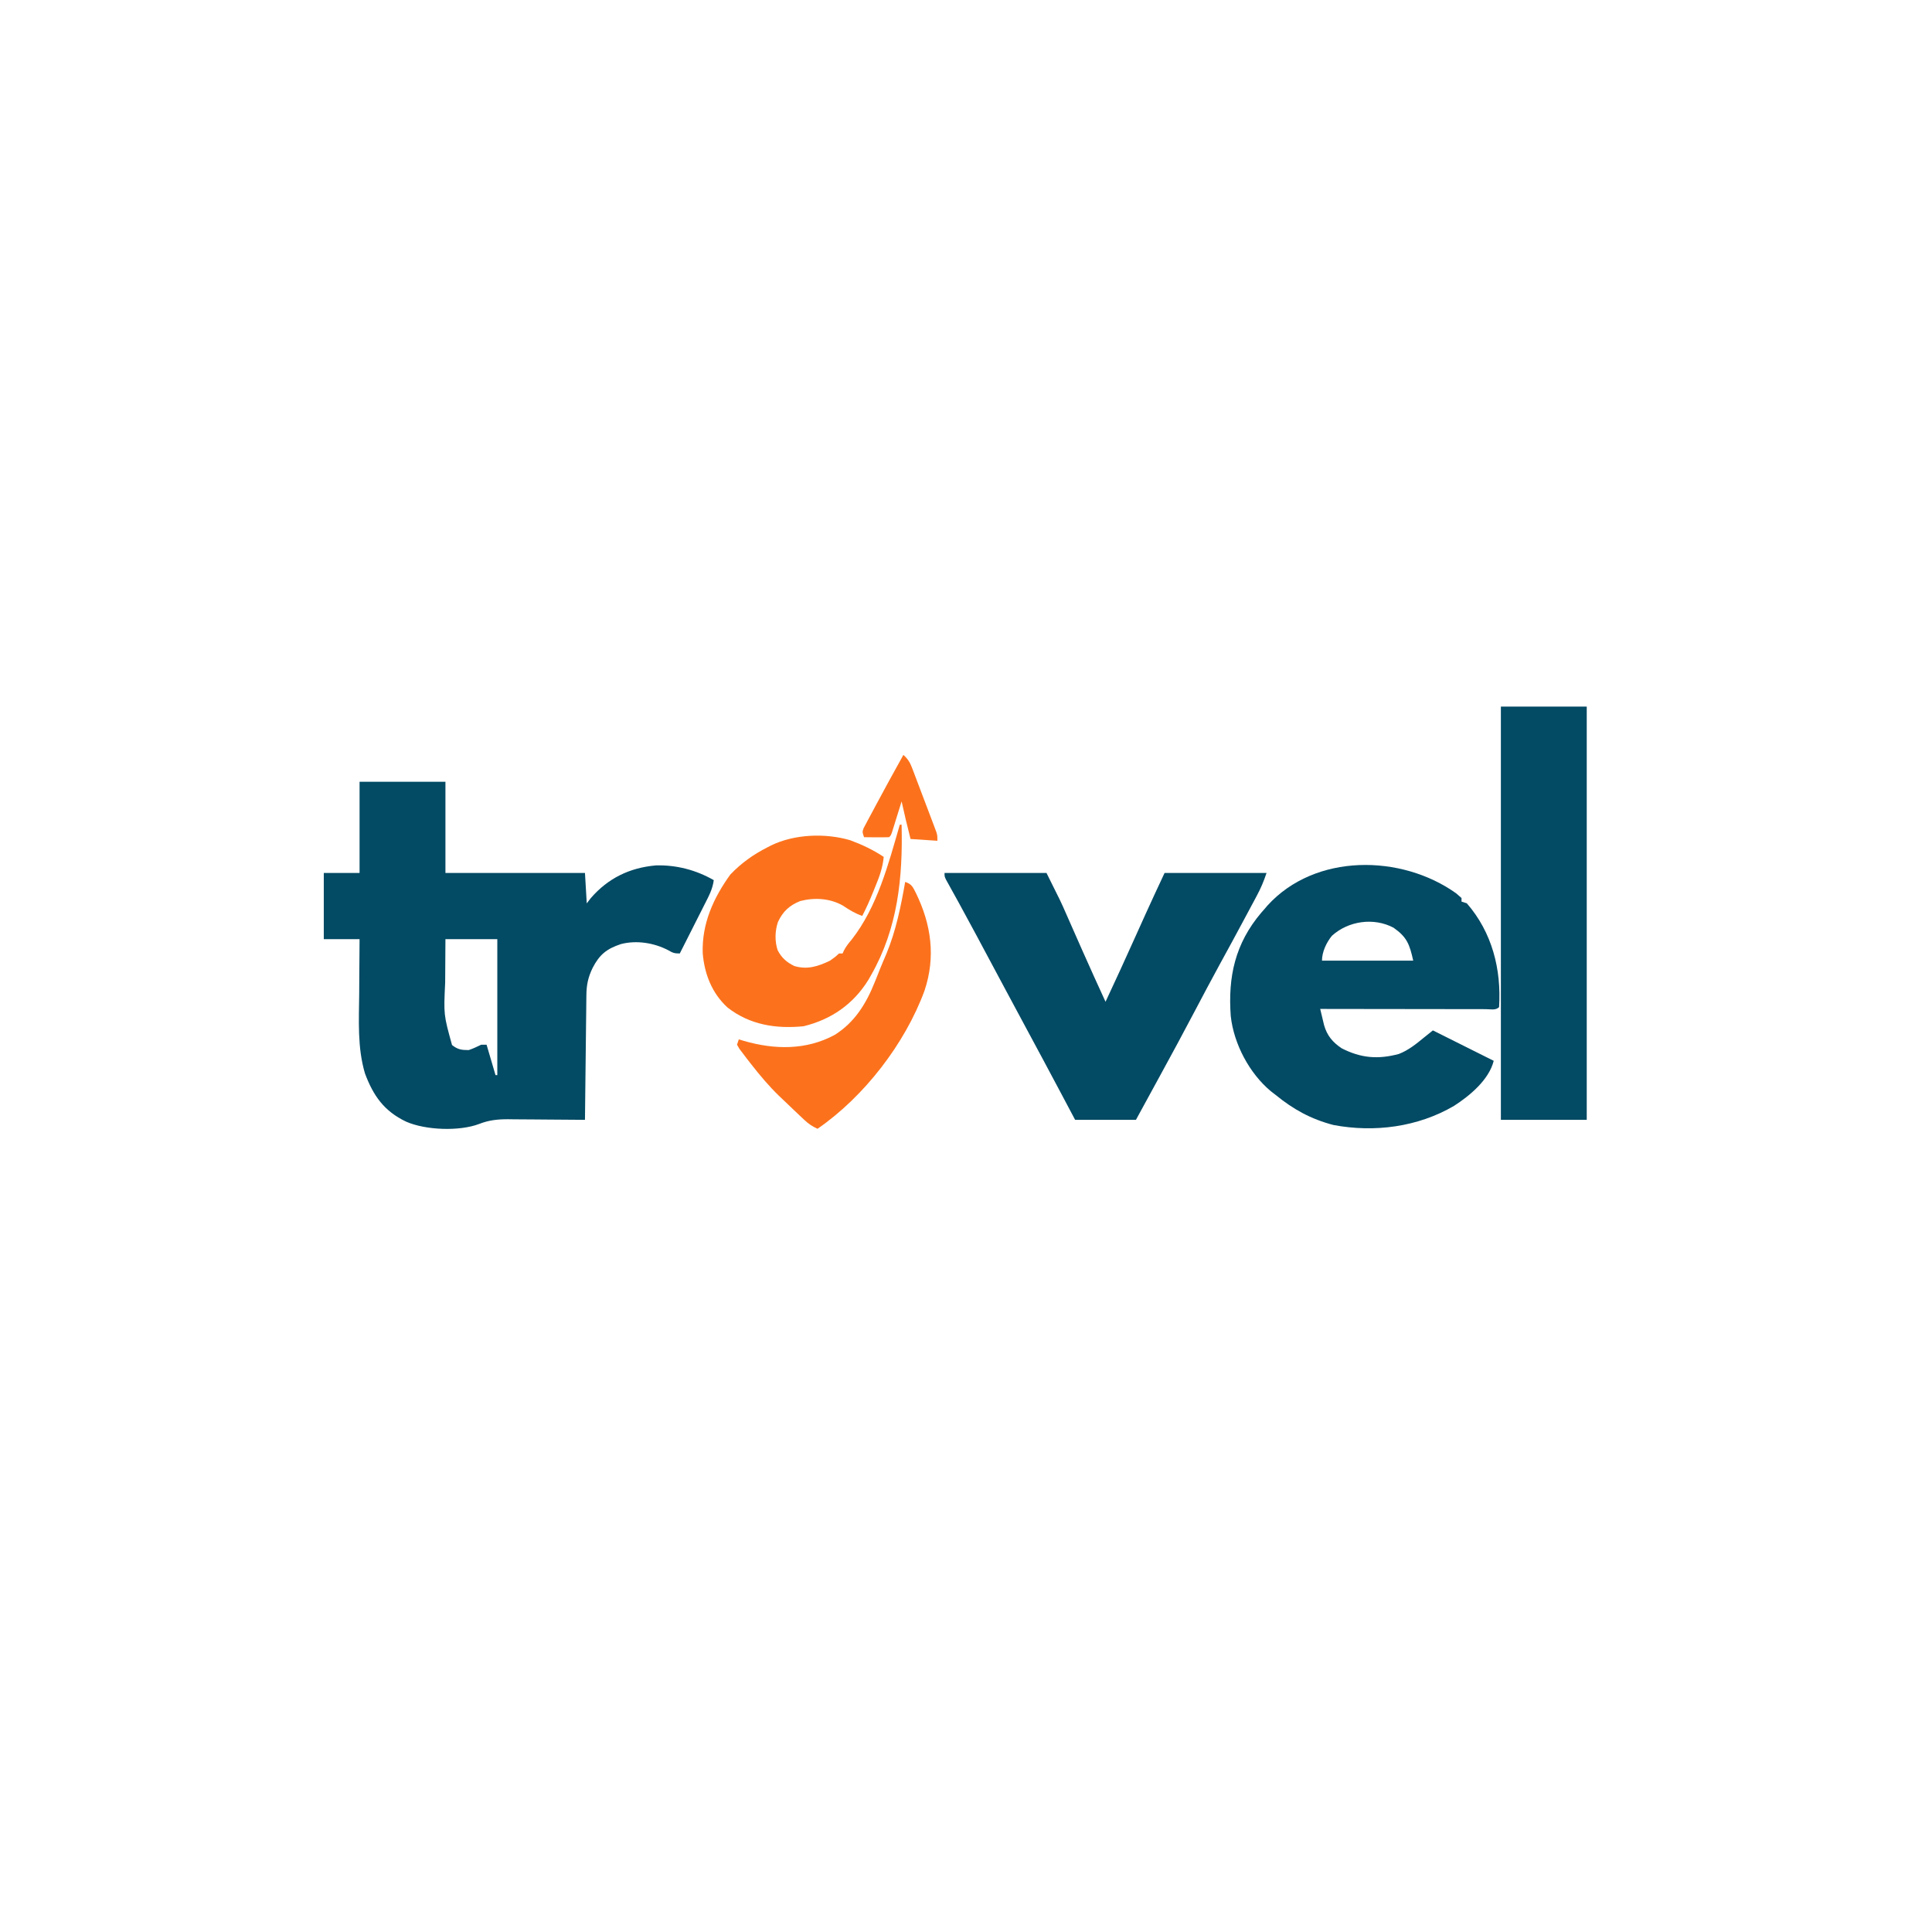 <?xml version="1.0" encoding="UTF-8"?>
<svg version="1.1" xmlns="http://www.w3.org/2000/svg" width="1080" height="1080">
<path d="M0 0 C15.84 0 31.68 0 48 0 C48 16.83 48 33.66 48 51 C73.74 51 99.48 51 126 51 C126.33 56.61 126.66 62.22 127 68 C128.114 66.546 128.114 66.546 129.25 65.062 C138.964 53.844 151.028 48.063 165.684 46.762 C177.11 46.454 188.073 49.328 198 55 C197.377 59.969 195.209 63.964 192.965 68.363 C192.567 69.155 192.169 69.947 191.758 70.763 C190.49 73.283 189.214 75.798 187.938 78.312 C187.074 80.024 186.212 81.735 185.35 83.447 C183.239 87.635 181.122 91.818 179 96 C175.853 96 175.061 95.626 172.438 94.125 C164.505 90.028 154.869 88.502 146.168 90.723 C138.14 93.377 134.136 96.573 130.25 104.125 C127.723 109.388 126.842 113.599 126.795 119.409 C126.785 120.16 126.775 120.912 126.765 121.686 C126.733 124.17 126.708 126.653 126.684 129.137 C126.663 130.859 126.642 132.581 126.621 134.303 C126.565 138.835 126.516 143.368 126.468 147.9 C126.418 152.525 126.362 157.15 126.307 161.775 C126.199 170.85 126.098 179.925 126 189 C125.369 188.993 124.737 188.987 124.086 188.98 C117.484 188.913 110.881 188.868 104.278 188.835 C101.817 188.82 99.356 188.8 96.896 188.774 C93.348 188.737 89.801 188.72 86.254 188.707 C85.163 188.692 84.072 188.676 82.948 188.66 C77.129 188.659 72.311 189.161 66.872 191.288 C55.703 195.534 36.825 194.773 26 190 C13.751 184.158 7.668 175.561 3 163 C-1.261 148.56 -0.355 133.444 -0.206 118.551 C-0.175 115.098 -0.162 111.645 -0.146 108.191 C-0.114 101.461 -0.062 94.73 0 88 C-6.6 88 -13.2 88 -20 88 C-20 75.79 -20 63.58 -20 51 C-13.4 51 -6.8 51 0 51 C0 34.17 0 17.34 0 0 Z M48 88 C47.954 94.047 47.914 100.093 47.89 106.14 C47.88 108.192 47.867 110.244 47.849 112.296 C47 130.239 47 130.239 51.688 147.188 C54.88 149.69 56.955 150 61 150 C63.466 149.195 65.651 148.129 68 147 C68.99 147 69.98 147 71 147 C73.475 155.415 73.475 155.415 76 164 C76.33 164 76.66 164 77 164 C77 138.92 77 113.84 77 88 C67.43 88 57.86 88 48 88 Z " fill="#034A64" transform="translate(201,437)"/>
<path d="M0 0 C0.99 0.866 1.98 1.732 3 2.625 C3 3.285 3 3.945 3 4.625 C3.99 4.955 4.98 5.285 6 5.625 C20.087 21.864 25.33 42.418 24 63.625 C22.068 65.557 19.164 64.745 16.593 64.749 C15.671 64.746 14.749 64.742 13.799 64.739 C12.35 64.739 12.35 64.739 10.872 64.739 C7.663 64.738 4.455 64.73 1.246 64.723 C-0.972 64.721 -3.19 64.719 -5.408 64.718 C-11.259 64.715 -17.11 64.705 -22.961 64.694 C-28.927 64.683 -34.892 64.679 -40.857 64.674 C-52.572 64.663 -64.286 64.646 -76 64.625 C-75.545 66.553 -75.083 68.48 -74.617 70.406 C-74.361 71.479 -74.104 72.553 -73.839 73.658 C-72.178 79.529 -69.011 83.284 -64 86.625 C-53.265 92.119 -43.753 92.928 -32.066 89.809 C-26.679 87.729 -22.424 84.267 -18 80.625 C-16.35 79.305 -14.7 77.985 -13 76.625 C-1.78 82.235 9.44 87.845 21 93.625 C18.354 104.208 7.668 113.122 -1.188 118.812 C-21.354 130.634 -45.691 133.839 -68.625 129.5 C-81.179 126.209 -91.043 120.786 -101 112.625 C-101.848 111.973 -102.696 111.32 -103.57 110.648 C-115.62 100.613 -124.294 84.161 -126 68.625 C-127.608 46.589 -123.563 28.083 -108.945 10.824 C-108.303 10.098 -107.661 9.373 -107 8.625 C-106.482 8.013 -105.964 7.4 -105.43 6.77 C-78.769 -22.504 -30.641 -21.856 0 0 Z M-69.457 23.738 C-72.5 27.459 -75 32.749 -75 37.625 C-58.17 37.625 -41.34 37.625 -24 37.625 C-26.04 28.445 -27.515 24.489 -34.969 19.238 C-46.061 13.34 -60.298 15.418 -69.457 23.738 Z " fill="#034A64" transform="translate(814,499.375)"/>
<path d="M0 0 C18.81 0 37.62 0 57 0 C65.034 16.069 65.034 16.069 67.832 22.469 C68.31 23.55 68.31 23.55 68.798 24.653 C69.466 26.165 70.132 27.677 70.797 29.19 C72.531 33.135 74.276 37.075 76.02 41.016 C76.361 41.789 76.703 42.562 77.055 43.358 C81.294 52.94 85.636 62.475 90 72 C95.624 60.055 101.075 48.036 106.5 36 C108.134 32.374 109.77 28.75 111.406 25.125 C111.764 24.331 112.121 23.537 112.49 22.718 C115.924 15.111 119.469 7.566 123 0 C141.81 0 160.62 0 180 0 C178.462 4.613 176.789 8.586 174.508 12.812 C174.166 13.454 173.825 14.096 173.473 14.757 C172.361 16.84 171.243 18.92 170.125 21 C169.345 22.458 168.566 23.917 167.787 25.375 C163.131 34.081 158.422 42.757 153.67 51.41 C149.026 59.894 144.515 68.447 140 77 C133.577 89.167 127.083 101.289 120.456 113.347 C117.71 118.35 114.982 123.364 112.25 128.375 C110.517 131.551 108.785 134.727 107 138 C95.78 138 84.56 138 73 138 C69.226 130.884 69.226 130.884 65.375 123.625 C58.778 111.198 52.137 98.797 45.457 86.414 C41.813 79.658 38.186 72.892 34.562 66.125 C33.942 64.966 33.321 63.808 32.682 62.614 C29.822 57.273 26.963 51.931 24.106 46.587 C22.825 44.191 21.543 41.794 20.261 39.398 C19.323 37.644 18.385 35.89 17.447 34.136 C14.456 28.549 11.446 22.974 8.391 17.422 C7.828 16.399 7.266 15.376 6.686 14.322 C5.629 12.403 4.568 10.487 3.503 8.573 C3.039 7.731 2.576 6.89 2.098 6.023 C1.487 4.924 1.487 4.924 0.864 3.802 C0 2 0 2 0 0 Z " fill="#034A64" transform="translate(528,488)"/>
<path d="M0 0 C15.84 0 31.68 0 48 0 C48 76.23 48 152.46 48 231 C32.16 231 16.32 231 0 231 C0 154.77 0 78.54 0 0 Z " fill="#034A64" transform="translate(839,395)"/>
<path d="M0 0 C0.33 0 0.66 0 1 0 C1.724 29.611 -1.09 57.862 -16 84 C-16.492 84.869 -16.985 85.738 -17.492 86.633 C-25.971 100.381 -38.323 108.901 -53.812 112.688 C-69.237 114.2 -83.783 111.942 -96.246 102.254 C-105.03 94.267 -109.229 83.442 -110.18 71.801 C-110.712 55.344 -104.194 40.991 -94.75 27.875 C-88.571 21.415 -81.876 16.664 -73.938 12.625 C-72.965 12.124 -72.965 12.124 -71.973 11.614 C-58.929 5.248 -41.597 4.616 -27.75 8.688 C-21.161 11.117 -14.846 14.103 -9 18 C-9.555 24.182 -11.509 29.352 -13.875 35.062 C-14.227 35.935 -14.579 36.807 -14.941 37.705 C-16.788 42.239 -18.734 46.66 -21 51 C-25.035 49.613 -28.327 47.585 -31.84 45.219 C-39.088 41.13 -47.669 40.626 -55.668 42.688 C-61.664 45.098 -65.327 48.436 -68.105 54.355 C-69.809 59.391 -69.955 65.044 -68.312 70.129 C-66.087 74.423 -63.287 76.897 -59 79 C-51.735 81.185 -45.66 79.229 -39 76 C-36.057 73.917 -36.057 73.917 -34 72 C-33.34 72 -32.68 72 -32 72 C-31.734 71.419 -31.469 70.837 -31.195 70.238 C-29.962 67.93 -28.566 66.181 -26.875 64.188 C-12.541 45.877 -6.364 21.945 0 0 Z " fill="#FC721C" transform="translate(503,461)"/>
<path d="M0 0 C3.692 1.231 4.23 2.77 5.957 6.115 C14.581 23.768 17.152 41.825 10.813 60.784 C-0.041 90.356 -22.952 120.056 -49 138 C-51.892 136.682 -54.046 135.236 -56.355 133.059 C-56.973 132.48 -57.591 131.901 -58.228 131.304 C-59.198 130.38 -59.198 130.38 -60.188 129.438 C-61.192 128.488 -61.192 128.488 -62.217 127.518 C-64.151 125.685 -66.076 123.844 -68 122 C-68.88 121.162 -69.761 120.324 -70.668 119.461 C-76.26 114.017 -81.205 108.152 -86 102 C-86.785 100.997 -87.57 99.994 -88.379 98.961 C-89.12 97.984 -89.861 97.007 -90.625 96 C-91.634 94.67 -91.634 94.67 -92.664 93.312 C-93.325 92.168 -93.325 92.168 -94 91 C-93.67 90.01 -93.34 89.02 -93 88 C-92.054 88.289 -91.108 88.578 -90.133 88.875 C-73.022 93.797 -55.434 94.169 -39.375 85.496 C-28.184 78.446 -21.813 68.074 -17 56 C-16.528 54.832 -16.528 54.832 -16.047 53.641 C-15.381 51.981 -14.721 50.32 -14.066 48.656 C-12.924 45.812 -11.711 43.003 -10.5 40.188 C-5.1 27.142 -2.442 13.842 0 0 Z " fill="#FC721C" transform="translate(506,493)"/>
<path d="M0 0 C2.452 2.194 3.644 4.083 4.809 7.148 C5.129 7.979 5.45 8.81 5.779 9.667 C6.114 10.56 6.448 11.454 6.793 12.375 C7.144 13.296 7.495 14.217 7.856 15.166 C8.595 17.111 9.331 19.058 10.062 21.006 C11.185 23.992 12.321 26.973 13.459 29.953 C14.175 31.843 14.891 33.734 15.605 35.625 C15.946 36.519 16.287 37.413 16.637 38.333 C17.103 39.58 17.103 39.58 17.579 40.852 C17.854 41.582 18.129 42.312 18.413 43.065 C19 45 19 45 19 48 C14.05 47.67 9.1 47.34 4 47 C2.234 40.017 0.54 33.035 -1 26 C-1.177 26.57 -1.353 27.141 -1.535 27.728 C-2.333 30.299 -3.135 32.868 -3.938 35.438 C-4.354 36.784 -4.354 36.784 -4.779 38.158 C-5.047 39.012 -5.314 39.866 -5.59 40.746 C-5.836 41.537 -6.082 42.328 -6.336 43.142 C-7 45 -7 45 -8 46 C-10.353 46.073 -12.708 46.084 -15.062 46.062 C-16.353 46.053 -17.643 46.044 -18.973 46.035 C-19.972 46.024 -20.971 46.012 -22 46 C-23 43 -23 43 -22.187 40.865 C-21.749 40.045 -21.311 39.224 -20.859 38.379 C-20.37 37.452 -19.882 36.525 -19.378 35.571 C-18.572 34.082 -18.572 34.082 -17.75 32.562 C-17.21 31.547 -16.67 30.532 -16.114 29.486 C-10.841 19.604 -5.45 9.785 0 0 Z " fill="#FC721C" transform="translate(505,422)"/>
</svg>
